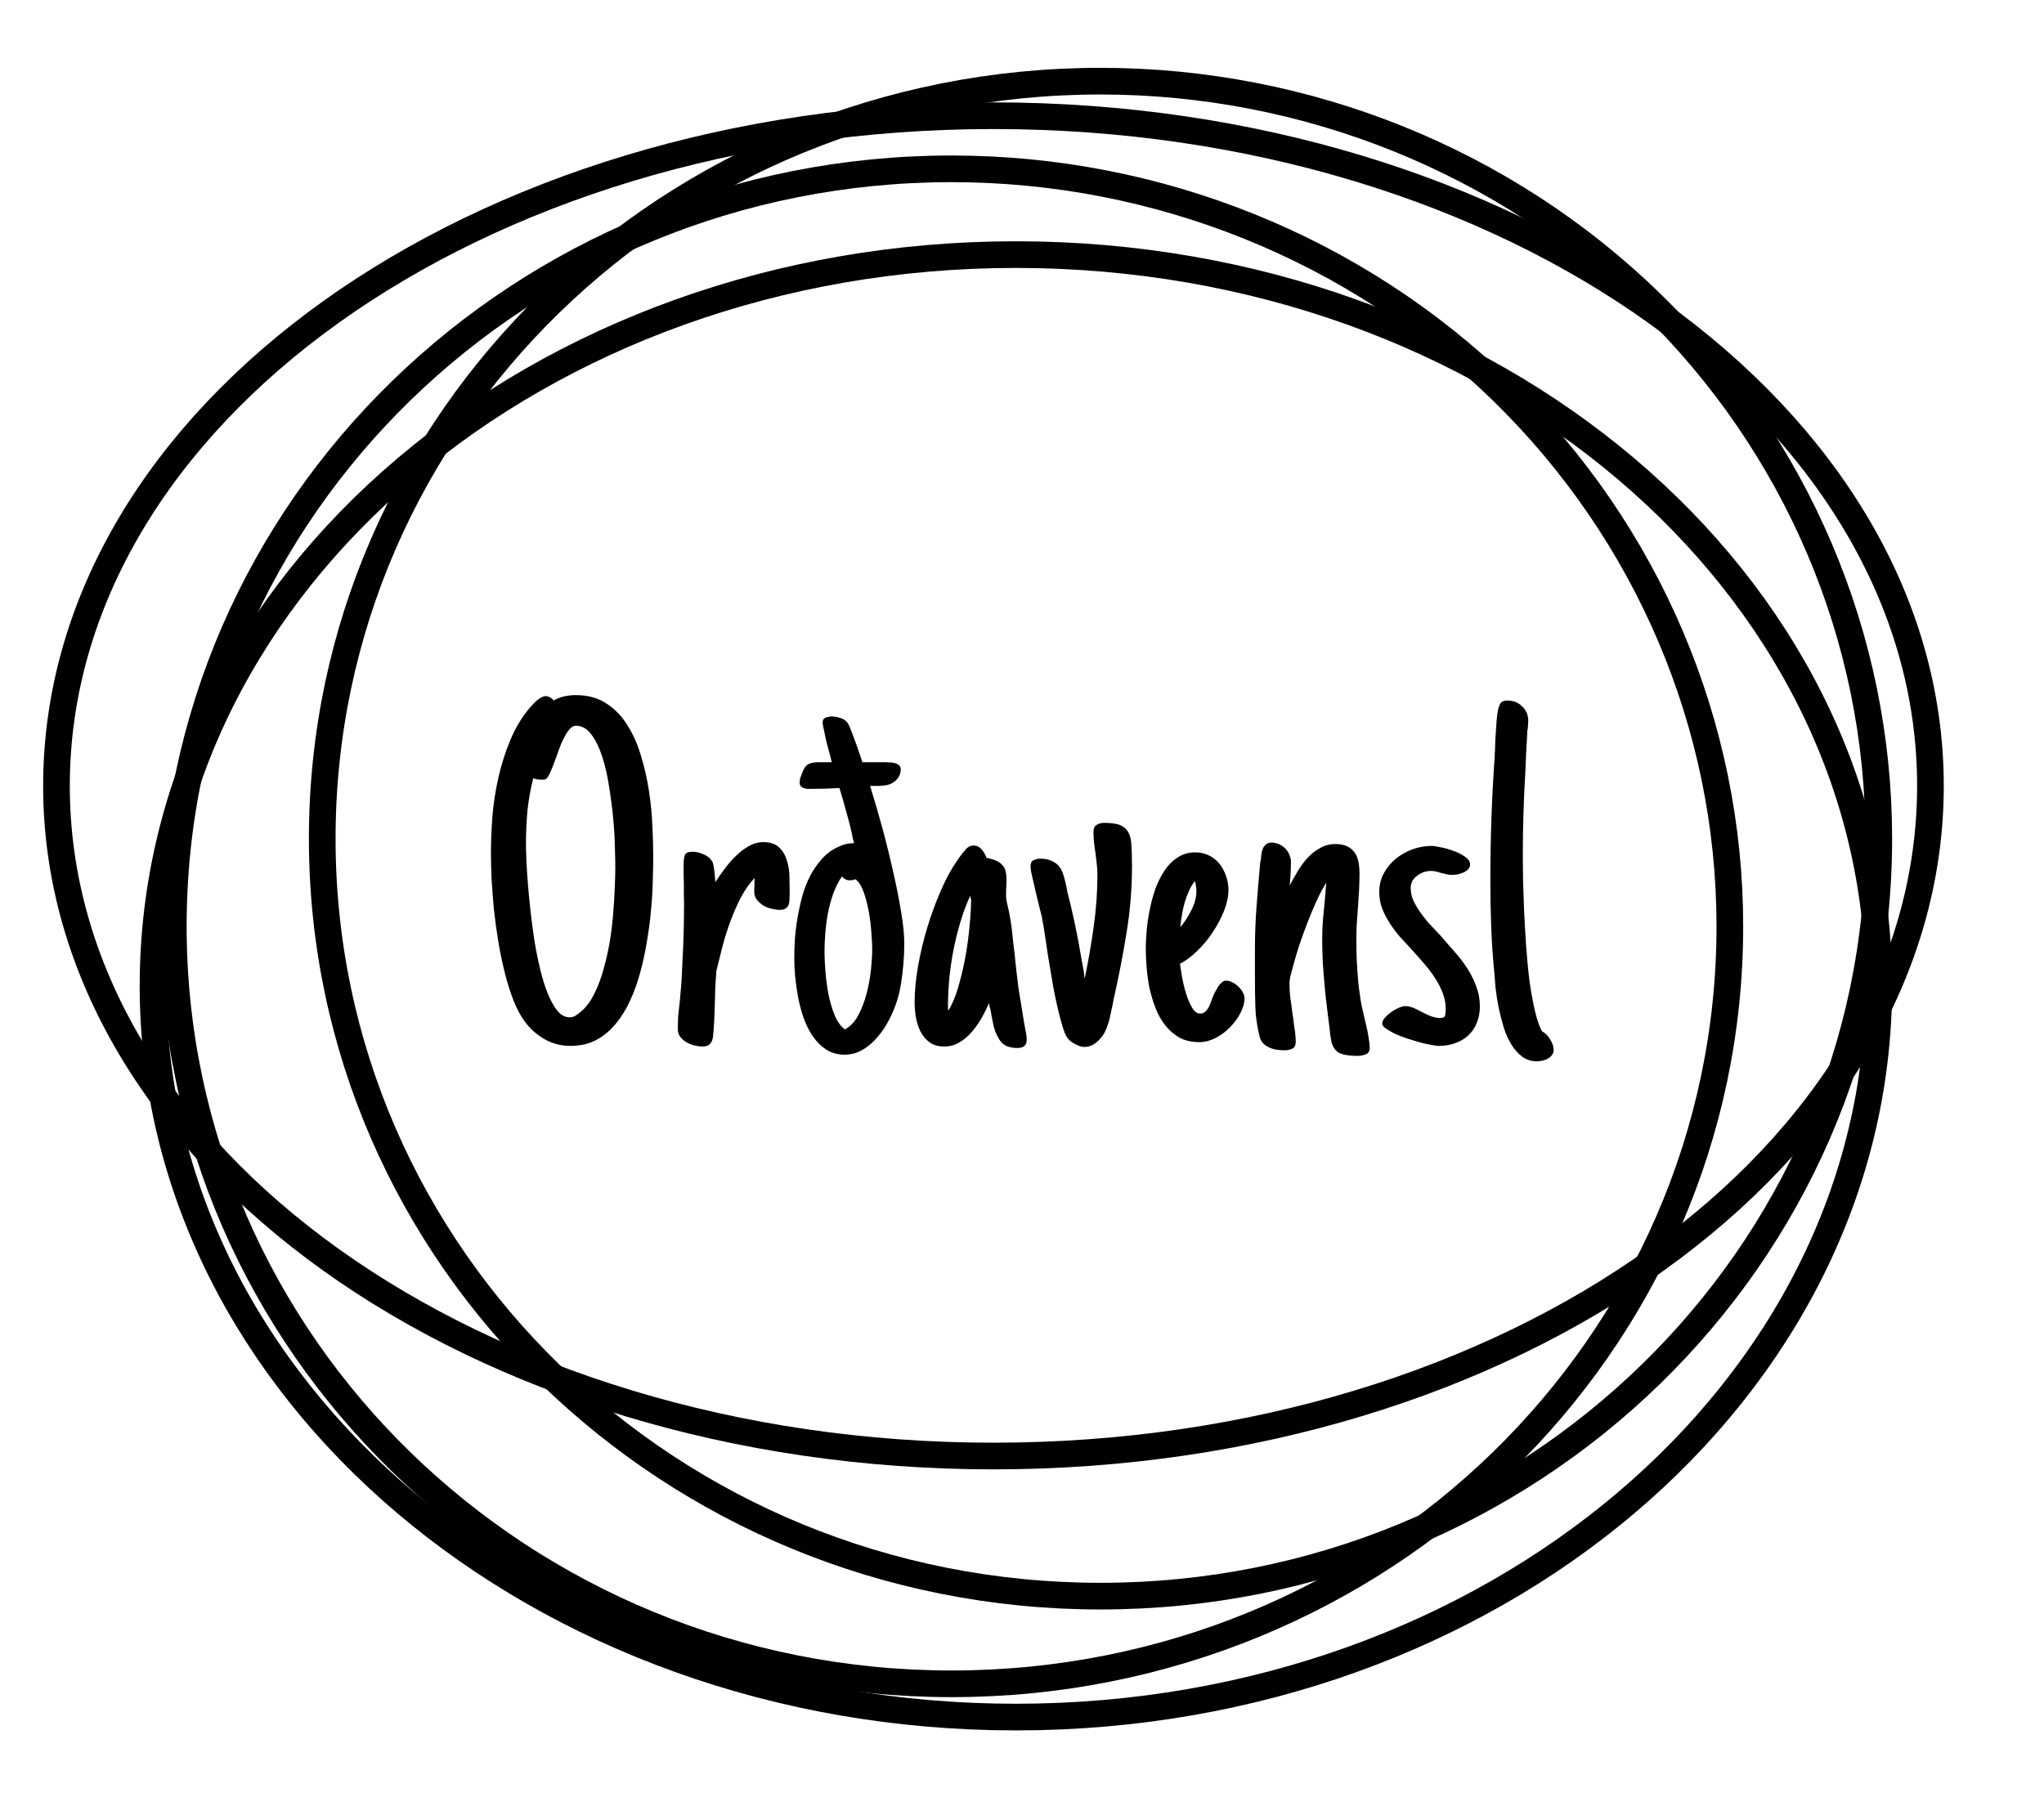 <svg version="1.1" viewBox="0.0 0.0 153.32 134.499" fill="none" stroke="none" stroke-linecap="square" stroke-miterlimit="10" xmlns:xlink="http://www.w3.org/1999/xlink" xmlns="http://www.w3.org/2000/svg"><clipPath id="p.0"><path d="m0 0l153.32 0l0 134.499l-153.32 0l0 -134.499z" clip-rule="nonzero"/></clipPath><g clip-path="url(#p.0)"><path fill="#000000" fill-opacity="0.0" d="m0 0l153.32 0l0 134.499l-153.32 0z" fill-rule="evenodd"/><path fill="#000000" fill-opacity="0.0" d="m13.0 69.483l0 0c0 -31.38 26.137 -56.819 58.378 -56.819l0 0c15.483 0 30.331 5.986 41.279 16.642c10.948 10.656 17.099 25.108 17.099 40.177l0 0c0 31.38 -26.137 56.819 -58.378 56.819l0 0c-32.241 0 -58.378 -25.439 -58.378 -56.819z" fill-rule="evenodd"/><path stroke="#000000" stroke-width="2.0" stroke-linejoin="round" stroke-linecap="butt" d="m13.0 69.483l0 0c0 -31.38 26.137 -56.819 58.378 -56.819l0 0c15.483 0 30.331 5.986 41.279 16.642c10.948 10.656 17.099 25.108 17.099 40.177l0 0c0 31.38 -26.137 56.819 -58.378 56.819l0 0c-32.241 0 -58.378 -25.439 -58.378 -56.819z" fill-rule="evenodd"/><path fill="#000000" fill-opacity="0.0" d="m24.171 62.907l0 0c0 -31.38 26.137 -56.819 58.378 -56.819l0 0c15.483 0 30.331 5.986 41.279 16.642c10.948 10.656 17.099 25.108 17.099 40.177l0 0c0 31.38 -26.137 56.819 -58.378 56.819l0 0c-32.241 0 -58.378 -25.439 -58.378 -56.819z" fill-rule="evenodd"/><path stroke="#000000" stroke-width="2.0" stroke-linejoin="round" stroke-linecap="butt" d="m24.171 62.907l0 0c0 -31.38 26.137 -56.819 58.378 -56.819l0 0c15.483 0 30.331 5.986 41.279 16.642c10.948 10.656 17.099 25.108 17.099 40.177l0 0c0 31.38 -26.137 56.819 -58.378 56.819l0 0c-32.241 0 -58.378 -25.439 -58.378 -56.819z" fill-rule="evenodd"/><path fill="#000000" fill-opacity="0.0" d="m11.478 73.948l0 0c0 -30.293 28.978 -54.85 64.724 -54.85l0 0c35.746 0 64.724 24.557 64.724 54.85l0 0c0 30.293 -28.978 54.85 -64.724 54.85l0 0c-35.746 0 -64.724 -24.557 -64.724 -54.85z" fill-rule="evenodd"/><path stroke="#000000" stroke-width="2.0" stroke-linejoin="round" stroke-linecap="butt" d="m11.478 73.948l0 0c0 -30.293 28.978 -54.85 64.724 -54.85l0 0c35.746 0 64.724 24.557 64.724 54.85l0 0c0 30.293 -28.978 54.85 -64.724 54.85l0 0c-35.746 0 -64.724 -24.557 -64.724 -54.85z" fill-rule="evenodd"/><path fill="#000000" fill-opacity="0.0" d="m4.236 58.948l0 0c0 -27.762 31.467 -50.268 70.283 -50.268l0 0c38.816 0 70.283 22.506 70.283 50.268l0 0c0 27.762 -31.467 50.268 -70.283 50.268l0 0c-38.816 0 -70.283 -22.506 -70.283 -50.268z" fill-rule="evenodd"/><path stroke="#000000" stroke-width="2.0" stroke-linejoin="round" stroke-linecap="butt" d="m4.236 58.948l0 0c0 -27.762 31.467 -50.268 70.283 -50.268l0 0c38.816 0 70.283 22.506 70.283 50.268l0 0c0 27.762 -31.467 50.268 -70.283 50.268l0 0c-38.816 0 -70.283 -22.506 -70.283 -50.268z" fill-rule="evenodd"/><path fill="#000000" fill-opacity="0.0" d="m26.748 33.362l107.055 0l0 40.346l-107.055 0z" fill-rule="evenodd"/><path fill="#000000" d="m48.998 64.202q0 0.766 -0.031 1.781q-0.016 1.016 -0.125 2.172q-0.094 1.141 -0.297 2.344q-0.188 1.203 -0.5 2.359q-0.297 1.141 -0.766 2.156q-0.453 1.016 -1.094 1.781q-0.625 0.766 -1.469 1.219q-0.844 0.438 -1.922 0.438q-1.062 0 -1.938 -0.5q-0.875 -0.5 -1.484 -1.312q-0.484 -0.656 -0.859 -1.609q-0.375 -0.969 -0.656 -2.094q-0.281 -1.125 -0.484 -2.344q-0.203 -1.234 -0.328 -2.406q-0.109 -1.188 -0.172 -2.25q-0.047 -1.078 -0.047 -1.875q0 -1.359 0.109 -2.828q0.125 -1.484 0.453 -2.922q0.328 -1.453 0.891 -2.797q0.562 -1.359 1.453 -2.422q0.094 -0.109 0.234 -0.25q0.141 -0.156 0.297 -0.297q0.172 -0.141 0.344 -0.234q0.172 -0.094 0.328 -0.094q0.172 0 0.328 0.094q0.156 0.078 0.266 0.234q0.375 -0.219 0.797 -0.312q0.438 -0.094 0.875 -0.094q1.328 0 2.281 0.625q0.969 0.625 1.594 1.656q0.641 1.016 1.016 2.312q0.391 1.297 0.594 2.641q0.203 1.344 0.25 2.609q0.062 1.25 0.062 2.219zm-2.844 0.797q0 -0.469 -0.031 -1.438q-0.016 -0.984 -0.125 -2.156q-0.109 -1.172 -0.312 -2.406q-0.188 -1.25 -0.516 -2.25q-0.328 -1.016 -0.812 -1.656q-0.484 -0.656 -1.156 -0.656q-0.266 0 -0.484 0.266q-0.219 0.25 -0.422 0.656q-0.203 0.391 -0.375 0.875q-0.156 0.469 -0.328 0.906q-0.156 0.438 -0.312 0.781q-0.141 0.344 -0.297 0.484q-0.062 0.062 -0.188 0.078q-0.109 0 -0.219 0q-0.312 0 -0.578 -0.109q-0.312 1.234 -0.438 2.469q-0.109 1.234 -0.109 2.484q0 0.391 0.031 1.156q0.031 0.766 0.109 1.75q0.078 0.984 0.203 2.109q0.125 1.125 0.297 2.25q0.188 1.125 0.438 2.156q0.25 1.031 0.578 1.828q0.328 0.781 0.719 1.266q0.406 0.469 0.906 0.469q0.266 0 0.484 -0.156q0.219 -0.156 0.422 -0.328q0.547 -0.484 0.938 -1.281q0.406 -0.812 0.672 -1.766q0.281 -0.969 0.469 -2.031q0.188 -1.078 0.266 -2.109q0.094 -1.047 0.125 -1.984q0.047 -0.938 0.047 -1.656zm6.55 13.5q-0.281 0 -0.609 -0.078q-0.312 -0.078 -0.594 -0.234q-0.281 -0.172 -0.469 -0.406q-0.188 -0.25 -0.188 -0.594q0 -0.516 0.031 -1.016q0.047 -0.5 0.109 -1.0l0 0.031l0.109 -1.234q0.047 -0.656 0.078 -1.438q0.047 -0.781 0.078 -1.594q0.031 -0.812 0.047 -1.594q0.016 -0.781 0.016 -1.438q0 -0.391 -0.016 -0.781q0 -0.391 0 -0.781q-0.016 -0.359 -0.016 -0.781q0 -0.422 0 -0.797q0 -0.375 0.094 -0.625q0.094 -0.25 0.578 -0.25q0.422 0 0.875 0.219q0.469 0.219 0.656 0.625l-0.016 0q0.078 0.203 0.125 0.656q0.047 0.438 0.062 0.781q0.312 -0.469 0.703 -1.0q0.391 -0.531 0.844 -0.969q0.469 -0.453 0.969 -0.734q0.516 -0.297 1.094 -0.297q0.766 0 1.172 0.391q0.406 0.375 0.578 0.953q0.188 0.562 0.203 1.219q0.016 0.641 0.016 1.172l0 0.141q0 0.219 -0.016 0.438q0 0.203 -0.062 0.375q-0.062 0.172 -0.219 0.281q-0.156 0.109 -0.422 0.109q-0.297 0 -0.625 -0.078q-0.328 -0.078 -0.609 -0.234q-0.281 -0.172 -0.484 -0.422q-0.203 -0.25 -0.219 -0.578q0 -0.141 0 -0.281q0 -0.156 0.016 -0.297q0 -0.094 0 -0.234q0.016 -0.141 0.016 -0.266q-0.578 0.594 -1.031 1.453q-0.438 0.844 -0.797 1.812q-0.359 0.969 -0.609 1.953q-0.25 0.969 -0.438 1.75l0 0.047q-0.047 0.578 -0.078 1.125q-0.016 0.547 -0.031 1.125q-0.016 0.656 -0.047 1.328q-0.031 0.672 -0.094 1.312q-0.047 0.344 -0.219 0.531q-0.172 0.203 -0.562 0.203zm10.454 -12.766q-0.375 0.547 -0.641 1.25q-0.25 0.703 -0.406 1.469q-0.141 0.766 -0.203 1.531q-0.062 0.75 -0.062 1.406q0 0.547 0.062 1.391q0.062 0.844 0.219 1.719q0.172 0.875 0.469 1.625q0.312 0.75 0.781 1.094q0.609 -0.328 1.0 -1.062q0.391 -0.734 0.625 -1.625q0.234 -0.891 0.328 -1.781q0.094 -0.906 0.094 -1.547q0 -0.469 -0.062 -1.234q-0.047 -0.766 -0.188 -1.547q-0.141 -0.797 -0.375 -1.469q-0.234 -0.688 -0.625 -1.0q-0.109 0.031 -0.219 0.062q-0.109 0.016 -0.219 0.016q-0.344 0 -0.578 -0.297zm-3.172 -7.062q0 -0.266 0.109 -0.484q0.109 -0.312 0.203 -0.5q0.109 -0.203 0.25 -0.312q0.156 -0.109 0.359 -0.156q0.203 -0.047 0.531 -0.047l0.953 0q-0.156 -0.656 -0.328 -1.25q-0.156 -0.594 -0.25 -1.125q-0.047 -0.172 -0.078 -0.344q-0.031 -0.188 -0.031 -0.312q0.016 -0.141 0.109 -0.234q0.094 -0.094 0.281 -0.125q0.328 -0.094 0.797 0.031q0.484 0.109 0.703 0.438q0.141 0.219 0.422 1.0q0.297 0.766 0.672 1.922l1.719 0q0.125 0 0.312 0.016q0.188 0 0.375 0.047q0.203 0.047 0.328 0.156q0.141 0.109 0.141 0.297q0 0.469 -0.312 0.797q-0.297 0.312 -0.734 0.406q-0.312 0.047 -0.625 0.062q-0.312 0 -0.625 0q0.469 1.5 0.922 3.172q0.453 1.672 0.812 3.297q0.375 1.609 0.594 3.0q0.234 1.391 0.234 2.312q0 1.594 -0.266 3.172q-0.266 1.578 -1.094 2.984q-0.25 0.422 -0.578 0.812q-0.312 0.391 -0.703 0.703q-0.391 0.328 -0.844 0.516q-0.453 0.188 -0.969 0.188q-0.797 0 -1.391 -0.375q-0.578 -0.375 -1.0 -0.984q-0.422 -0.609 -0.703 -1.391q-0.266 -0.781 -0.422 -1.578q-0.141 -0.812 -0.219 -1.578q-0.062 -0.766 -0.062 -1.344q0 -0.656 0.047 -1.438q0.062 -0.797 0.203 -1.609q0.141 -0.812 0.359 -1.625q0.234 -0.812 0.594 -1.516q0.375 -0.703 0.875 -1.25q0.5 -0.562 1.172 -0.875q0.578 -0.297 1.125 -0.297l0.109 0q-0.047 -0.188 -0.094 -0.375q-0.031 -0.188 -0.078 -0.391q-0.156 -0.703 -0.406 -1.578q-0.234 -0.875 -0.516 -1.797q-0.516 0.031 -1.047 0.047q-0.516 0.016 -1.062 0.016q-0.141 0 -0.297 0q-0.141 -0.016 -0.281 -0.062q-0.125 -0.047 -0.219 -0.141q-0.078 -0.109 -0.078 -0.297zm17.027 19.297q0 0.359 -0.188 0.5q-0.172 0.141 -0.5 0.141q-0.859 0 -1.234 -0.453q-0.375 -0.469 -0.562 -1.203q-0.047 -0.266 -0.109 -0.531q-0.047 -0.266 -0.094 -0.516q-0.031 -0.234 -0.078 -0.328q-0.031 -0.094 -0.062 -0.344q-0.219 0.531 -0.547 1.109q-0.312 0.562 -0.734 1.047q-0.406 0.484 -0.938 0.797q-0.516 0.312 -1.141 0.312q-0.656 0 -1.094 -0.312q-0.438 -0.328 -0.688 -0.812q-0.234 -0.484 -0.344 -1.062q-0.094 -0.594 -0.094 -1.109q0 -1.25 0.25 -2.688q0.25 -1.453 0.688 -2.906q0.438 -1.453 1.016 -2.781q0.578 -1.344 1.281 -2.344l0 0.016l0.109 -0.172q0.188 -0.266 0.453 -0.578q0.266 -0.328 0.641 -0.328q0.344 0 0.594 0.297q0.25 0.297 0.359 0.625q0.484 0.094 0.766 0.234q0.297 0.141 0.453 0.344q0.172 0.188 0.219 0.453q0.062 0.266 0.062 0.578q0 0.125 0 0.281q0 0.141 -0.016 0.281q-0.016 0.156 -0.016 0.359q0 0.188 0 0.359q0 0.172 0.062 0.469q0.062 0.297 0.141 0.609l0.125 0.672q0.094 0.531 0.156 1.203q0.062 0.672 0.156 1.344q0.062 0.688 0.141 1.344q0.078 0.641 0.141 1.188l0.438 2.703l0.062 0.312q0.031 0.234 0.078 0.438q0.047 0.203 0.047 0.453zm-4.172 -10.484q0 -0.031 -0.031 -0.109q-0.016 -0.094 -0.031 -0.188q-0.422 0.906 -0.734 1.953q-0.312 1.047 -0.531 2.141q-0.203 1.078 -0.312 2.156q-0.094 1.078 -0.094 2.047q0 0.094 0 0.172q0 0.062 0.016 0.141l0 0.016q0.438 -0.672 0.75 -1.766q0.328 -1.109 0.547 -2.312q0.219 -1.219 0.312 -2.359q0.109 -1.141 0.109 -1.891zm12.069 -2.5q0 2.516 -0.406 4.969q-0.391 2.438 -0.938 4.859q-0.062 0.234 -0.078 0.406q-0.109 0.531 -0.234 1.094q-0.125 0.547 -0.375 1.094q-0.234 0.453 -0.656 0.797q-0.406 0.328 -0.891 0.328q-0.203 0 -0.422 -0.094q-0.219 -0.094 -0.469 -0.234q-0.375 -0.25 -0.562 -0.688q-0.172 -0.453 -0.297 -0.938l-0.031 -0.125l0 0.016q-0.312 -1.188 -0.531 -2.359q-0.203 -1.188 -0.406 -2.391q-0.109 -0.75 -0.219 -1.484q-0.109 -0.75 -0.25 -1.469l-0.266 -1.078q-0.078 -0.359 -0.188 -0.781q-0.094 -0.438 -0.188 -0.812q-0.094 -0.391 -0.156 -0.688q-0.047 -0.312 -0.047 -0.422q0 -0.344 0.219 -0.453q0.234 -0.125 0.531 -0.125q0.578 0 1.016 0.266q0.453 0.25 0.656 0.828q0.109 0.312 0.188 0.656q0.094 0.344 0.141 0.688q0.312 1.203 0.594 2.547q0.281 1.344 0.484 2.578l0.172 0.938q0.016 0.078 0.016 0.141q0 0.047 0 0.094q0.016 0.031 0.016 0.094q0.016 0.047 0.031 0.156q0.406 -1.938 0.672 -3.875q0.281 -1.938 0.281 -3.906q0 -0.406 -0.047 -0.781q-0.047 -0.391 -0.094 -0.812q-0.062 -0.375 -0.109 -0.781q-0.047 -0.422 -0.047 -0.828q0 -0.391 0.234 -0.531q0.25 -0.156 0.594 -0.156q0.422 0 0.766 0.062q0.344 0.047 0.594 0.203q0.266 0.156 0.422 0.438q0.172 0.281 0.219 0.75q0.031 0.406 0.047 0.891q0.016 0.484 0.016 0.922zm8.439 9.891q0 0.547 -0.312 1.125q-0.297 0.578 -0.781 1.062q-0.469 0.484 -1.078 0.797q-0.609 0.312 -1.203 0.312q-0.859 0 -1.484 -0.328q-0.609 -0.344 -1.078 -0.922q-0.453 -0.578 -0.734 -1.297q-0.281 -0.734 -0.453 -1.5q-0.156 -0.781 -0.219 -1.562q-0.062 -0.781 -0.062 -1.406q0 -0.547 0.062 -1.297q0.062 -0.75 0.219 -1.547q0.156 -0.812 0.422 -1.594q0.281 -0.781 0.688 -1.391q0.406 -0.625 0.984 -1.0q0.578 -0.391 1.328 -0.391q0.578 0 1.047 0.234q0.469 0.234 0.781 0.625q0.312 0.391 0.484 0.906q0.188 0.5 0.188 1.047q0 0.719 -0.328 1.562q-0.328 0.828 -0.859 1.625q-0.516 0.781 -1.172 1.406q-0.641 0.625 -1.281 0.953q0.047 0.328 0.156 0.969q0.109 0.625 0.297 1.25q0.188 0.609 0.453 1.062q0.266 0.453 0.625 0.453q0.188 0 0.328 -0.109q0.141 -0.109 0.25 -0.281q0.109 -0.188 0.188 -0.406q0.078 -0.219 0.156 -0.422l0.109 -0.25q0.031 -0.062 0.031 -0.078q0.016 -0.016 0.031 -0.047q0.141 -0.25 0.25 -0.438q0.125 -0.203 0.344 -0.359l-0.016 0q0.062 -0.062 0.141 -0.062q0.094 -0.016 0.156 -0.016q0.203 0 0.438 0.125q0.25 0.125 0.438 0.312q0.203 0.188 0.328 0.422q0.141 0.234 0.141 0.453zm-3.609 -8.047q0 -0.188 -0.031 -0.375q-0.016 -0.203 -0.078 -0.359q-0.266 0.312 -0.453 0.75q-0.188 0.422 -0.328 0.891q-0.125 0.469 -0.203 0.938q-0.078 0.469 -0.109 0.875q0.469 -0.562 0.828 -1.281q0.375 -0.719 0.375 -1.438zm7.455 11.281q0 0.422 -0.25 0.547q-0.25 0.125 -0.594 0.125q-0.312 0 -0.609 -0.047q-0.297 -0.047 -0.562 -0.172q-0.266 -0.125 -0.469 -0.344q-0.188 -0.219 -0.25 -0.562q-0.266 -1.094 -0.297 -2.141q-0.031 -1.047 -0.031 -2.156l0 -2.25q0 -1.531 0.125 -3.172q0.125 -1.656 0.266 -3.188q0 -0.047 0.016 -0.125q0.031 -0.078 0.031 -0.109q0.016 -0.203 0.047 -0.438q0.031 -0.234 0.109 -0.422q0.094 -0.203 0.25 -0.328q0.156 -0.125 0.406 -0.125q0.297 0 0.562 0.125q0.266 0.109 0.453 0.312q0.203 0.188 0.312 0.469q0.125 0.266 0.125 0.547q0 0.312 -0.016 0.688q-0.016 0.375 -0.047 0.703q0 0.094 -0.016 0.203q0 0.109 -0.031 0.203q0.266 -0.516 0.594 -1.062q0.328 -0.562 0.75 -1.031q0.438 -0.469 0.953 -0.75q0.516 -0.297 1.156 -0.297q0.531 0 0.875 0.172q0.344 0.156 0.547 0.453q0.219 0.297 0.297 0.703q0.078 0.406 0.078 0.859q0 0.625 -0.031 1.25q-0.031 0.625 -0.078 1.25q-0.047 0.641 -0.094 1.266q-0.031 0.609 -0.031 1.25q0 0.766 0.031 1.578q0.047 0.812 0.109 1.547q0.078 0.734 0.172 1.328q0.094 0.594 0.188 0.922q0.062 0.266 0.141 0.625q0.094 0.359 0.172 0.734q0.078 0.375 0.125 0.719q0.062 0.344 0.062 0.609q0 0.406 -0.312 0.516q-0.312 0.109 -0.625 0.109q-0.312 0 -0.703 -0.047q-0.391 -0.047 -0.703 -0.203q-0.391 -0.281 -0.516 -0.766q-0.109 -0.5 -0.141 -0.969l-0.062 -0.484q-0.047 -0.438 -0.141 -1.141q-0.094 -0.719 -0.172 -1.578q-0.078 -0.859 -0.141 -1.781q-0.047 -0.922 -0.047 -1.797q0 -0.781 0.062 -1.5q0.062 -0.734 0.141 -1.484q0.031 -0.391 0.047 -0.625q0.016 -0.234 0.062 -0.625q-0.375 0.594 -0.734 1.375q-0.359 0.781 -0.688 1.641q-0.328 0.844 -0.594 1.641q-0.266 0.797 -0.422 1.406l-0.109 0.391q-0.078 0.297 -0.156 0.594q-0.062 0.281 -0.062 0.547q0 0.328 0.031 0.766q0.047 0.422 0.109 0.797q0.047 0.453 0.125 0.938q0 0.031 0.031 0.234q0.031 0.203 0.062 0.484q0.047 0.266 0.078 0.562q0.031 0.297 0.031 0.531zm13.074 -13.266q0 0.219 -0.156 0.375q-0.141 0.141 -0.359 0.234q-0.219 0.094 -0.453 0.141q-0.234 0.031 -0.375 0.031q-0.219 0 -0.422 -0.047q-0.203 -0.047 -0.391 -0.094q-0.203 -0.062 -0.391 -0.109q-0.188 -0.047 -0.375 -0.047q-0.281 0 -0.562 0.094q-0.266 0.094 -0.484 0.266q-0.219 0.156 -0.359 0.391q-0.125 0.234 -0.125 0.531q0 0.438 0.172 0.875q0.188 0.422 0.484 0.859q0.297 0.438 0.688 0.891q0.406 0.438 0.844 0.891q0.516 0.594 1.047 1.203q0.547 0.594 0.969 1.25q0.438 0.656 0.703 1.391q0.281 0.719 0.281 1.516q0 0.703 -0.234 1.25q-0.219 0.547 -0.641 0.938q-0.406 0.375 -0.984 0.578q-0.562 0.203 -1.234 0.203q-0.188 0 -0.562 -0.078q-0.375 -0.062 -0.844 -0.188q-0.469 -0.141 -0.984 -0.297q-0.5 -0.172 -0.906 -0.359q-0.406 -0.203 -0.672 -0.391q-0.266 -0.188 -0.266 -0.359q0 -0.219 0.203 -0.438q0.203 -0.234 0.469 -0.422q0.281 -0.203 0.578 -0.328q0.297 -0.125 0.5 -0.125q0.281 0 0.578 0.125q0.297 0.125 0.609 0.297q0.344 0.188 0.703 0.328q0.359 0.141 0.734 0.141q0.297 0 0.344 -0.188q0.047 -0.203 0.047 -0.469q0 -0.641 -0.219 -1.203q-0.219 -0.578 -0.578 -1.125q-0.344 -0.547 -0.797 -1.062q-0.453 -0.531 -0.906 -1.031q-0.484 -0.516 -0.938 -1.016q-0.438 -0.516 -0.781 -1.047q-0.344 -0.547 -0.562 -1.109q-0.203 -0.562 -0.203 -1.203q0 -0.781 0.344 -1.406q0.344 -0.641 0.906 -1.094q0.562 -0.453 1.25 -0.703q0.703 -0.25 1.422 -0.25q0.234 0 0.719 0.109q0.5 0.094 0.969 0.281q0.484 0.172 0.844 0.438q0.359 0.25 0.359 0.562zm6.27 13.891q0 0.25 -0.125 0.406q-0.125 0.172 -0.312 0.266q-0.188 0.109 -0.422 0.156q-0.234 0.047 -0.406 0.047q-0.641 0 -1.125 -0.375q-0.469 -0.359 -0.812 -0.938q-0.344 -0.562 -0.562 -1.297q-0.219 -0.75 -0.375 -1.484q-0.141 -0.734 -0.219 -1.422q-0.062 -0.688 -0.094 -1.172q-0.172 -1.703 -0.234 -3.453q-0.062 -1.75 -0.062 -3.453q0 -4.688 0.328 -9.281q0 -0.078 0 -0.156q0.016 -0.094 0.016 -0.188q0.016 -0.391 0.031 -0.891q0.031 -0.5 0.062 -0.984q0.031 -0.5 0.078 -0.906q0.047 -0.406 0.125 -0.578l0 0.016q0.062 -0.25 0.188 -0.375q0.141 -0.125 0.453 -0.125q0.656 0 1.109 0.438q0.453 0.438 0.453 1.094q0 0.141 -0.016 0.281q0 0.125 -0.016 0.266q-0.031 0.125 -0.047 0.25q0 0.109 0 0.203q-0.047 0.703 -0.078 1.406q-0.031 0.703 -0.062 1.422q-0.094 1.562 -0.141 3.125q-0.047 1.547 -0.047 3.141q0 0.672 0.016 1.766q0.031 1.094 0.078 2.375q0.062 1.281 0.156 2.656q0.094 1.359 0.25 2.609q0.172 1.234 0.406 2.234q0.234 1.0 0.531 1.547q0.172 0.078 0.328 0.234q0.156 0.156 0.266 0.344q0.125 0.188 0.203 0.391q0.078 0.219 0.078 0.406z" fill-rule="nonzero"/></g></svg>